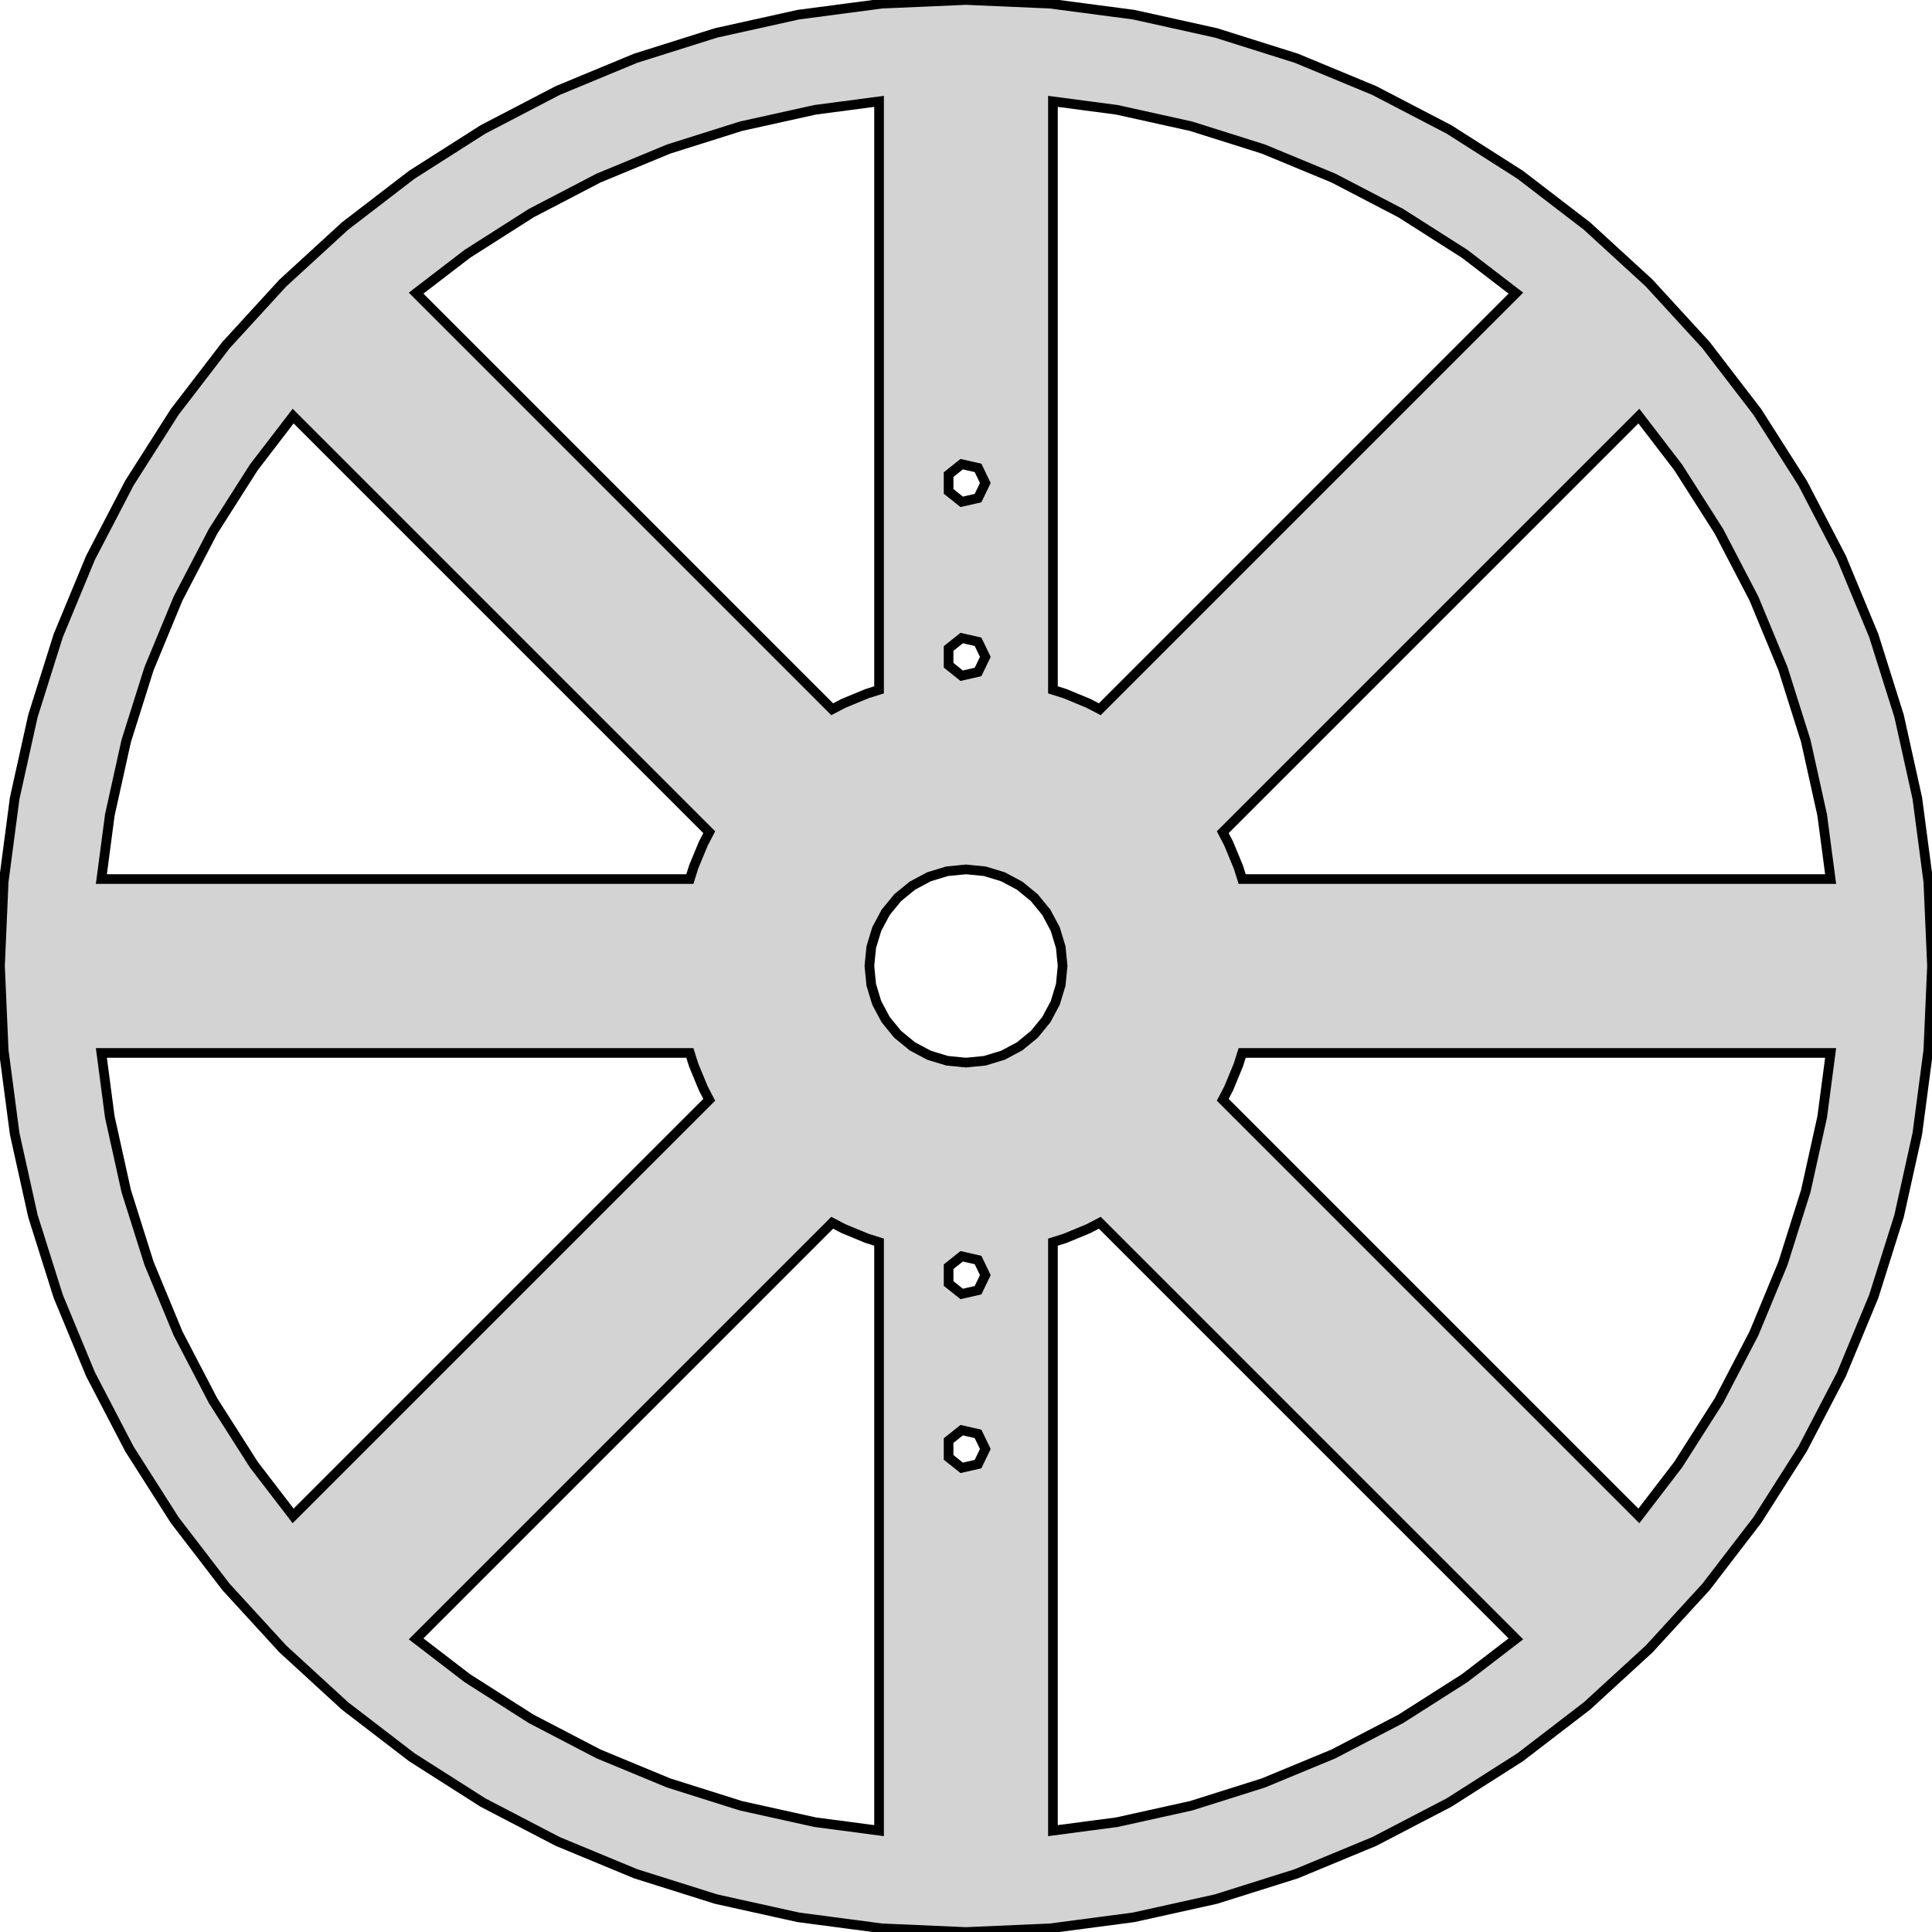 <?xml version="1.0" standalone="no"?>
<!DOCTYPE svg PUBLIC "-//W3C//DTD SVG 1.1//EN" "http://www.w3.org/Graphics/SVG/1.1/DTD/svg11.dtd">
<svg width="100" height="100" viewBox="-50 -50 100 100" xmlns="http://www.w3.org/2000/svg" version="1.1">
<title>OpenSCAD Model</title>
<path d="
M 4.358,49.81 L 8.682,49.24 L 12.941,48.296 L 17.101,46.985 L 21.131,45.315 L 25,43.301
 L 28.679,40.958 L 32.139,38.302 L 35.355,35.355 L 38.302,32.139 L 40.958,28.679 L 43.301,25
 L 45.315,21.131 L 46.985,17.101 L 48.296,12.941 L 49.24,8.682 L 49.81,4.358 L 50,-0
 L 49.81,-4.358 L 49.24,-8.682 L 48.296,-12.941 L 46.985,-17.101 L 45.315,-21.131 L 43.301,-25
 L 40.958,-28.679 L 38.302,-32.139 L 35.355,-35.355 L 32.139,-38.302 L 28.679,-40.958 L 25,-43.301
 L 21.131,-45.315 L 17.101,-46.985 L 12.941,-48.296 L 8.682,-49.24 L 4.358,-49.81 L 0,-50
 L -4.358,-49.81 L -8.682,-49.24 L -12.941,-48.296 L -17.101,-46.985 L -21.131,-45.315 L -25,-43.301
 L -28.679,-40.958 L -32.139,-38.302 L -35.355,-35.355 L -38.302,-32.139 L -40.958,-28.679 L -43.301,-25
 L -45.315,-21.131 L -46.985,-17.101 L -48.296,-12.941 L -49.24,-8.682 L -49.81,-4.358 L -50,-0
 L -49.81,4.358 L -49.24,8.682 L -48.296,12.941 L -46.985,17.101 L -45.315,21.131 L -43.301,25
 L -40.958,28.679 L -38.302,32.139 L -35.355,35.355 L -32.139,38.302 L -28.679,40.958 L -25,43.301
 L -21.131,45.315 L -17.101,46.985 L -12.941,48.296 L -8.682,49.24 L -4.358,49.81 L 0,50
 z
M -28.463,-34.827 L -25.811,-36.862 L -22.5,-38.971 L -19.018,-40.784 L -15.391,-42.286 L -11.647,-43.467
 L -7.814,-44.316 L -4.5,-44.753 L -4.5,-14.294 L -5.13,-14.095 L -6.339,-13.595 L -6.925,-13.289
 z
M 6.339,-13.595 L 5.13,-14.095 L 4.5,-14.294 L 4.5,-44.753 L 7.814,-44.316 L 11.647,-43.467
 L 15.391,-42.286 L 19.018,-40.784 L 22.5,-38.971 L 25.811,-36.862 L 28.463,-34.827 L 6.925,-13.289
 z
M -44.753,-4.5 L -44.316,-7.814 L -43.467,-11.647 L -42.286,-15.391 L -40.784,-19.018 L -38.971,-22.5
 L -36.862,-25.811 L -34.827,-28.463 L -13.289,-6.925 L -13.595,-6.339 L -14.095,-5.13 L -14.294,-4.5
 z
M 14.294,-4.5 L 14.095,-5.13 L 13.595,-6.339 L 13.289,-6.925 L 34.827,-28.463 L 36.862,-25.811
 L 38.971,-22.5 L 40.784,-19.018 L 42.286,-15.391 L 43.467,-11.647 L 44.316,-7.814 L 44.753,-4.5
 z
M -0.901,-24.566 L -0.901,-25.434 L -0.223,-25.975 L 0.623,-25.782 L 1,-25 L 0.623,-24.218
 L -0.223,-24.025 z
M -0.901,-15.566 L -0.901,-16.434 L -0.223,-16.975 L 0.623,-16.782 L 1,-16 L 0.623,-15.218
 L -0.223,-15.025 z
M -0.975,4.904 L -1.913,4.619 L -2.778,4.157 L -3.536,3.536 L -4.157,2.778 L -4.619,1.913
 L -4.904,0.975 L -5,-0 L -4.904,-0.975 L -4.619,-1.913 L -4.157,-2.778 L -3.536,-3.536
 L -2.778,-4.157 L -1.913,-4.619 L -0.975,-4.904 L 0,-5 L 0.975,-4.904 L 1.913,-4.619
 L 2.778,-4.157 L 3.536,-3.536 L 4.157,-2.778 L 4.619,-1.913 L 4.904,-0.975 L 5,-0
 L 4.904,0.975 L 4.619,1.913 L 4.157,2.778 L 3.536,3.536 L 2.778,4.157 L 1.913,4.619
 L 0.975,4.904 L 0,5 z
M -36.862,25.811 L -38.971,22.5 L -40.784,19.018 L -42.286,15.391 L -43.467,11.647 L -44.316,7.814
 L -44.753,4.5 L -14.294,4.5 L -14.095,5.13 L -13.595,6.339 L -13.289,6.925 L -34.827,28.463
 z
M 13.289,6.925 L 13.595,6.339 L 14.095,5.13 L 14.294,4.5 L 44.753,4.5 L 44.316,7.814
 L 43.467,11.647 L 42.286,15.391 L 40.784,19.018 L 38.971,22.5 L 36.862,25.811 L 34.827,28.463
 z
M 4.5,14.294 L 5.13,14.095 L 6.339,13.595 L 6.925,13.289 L 28.463,34.827 L 25.811,36.862
 L 22.5,38.971 L 19.018,40.784 L 15.391,42.286 L 11.647,43.467 L 7.814,44.316 L 4.5,44.753
 z
M -7.814,44.316 L -11.647,43.467 L -15.391,42.286 L -19.018,40.784 L -22.5,38.971 L -25.811,36.862
 L -28.463,34.827 L -6.925,13.289 L -6.339,13.595 L -5.13,14.095 L -4.5,14.294 L -4.5,44.753
 z
M -0.901,16.434 L -0.901,15.566 L -0.223,15.025 L 0.623,15.218 L 1,16 L 0.623,16.782
 L -0.223,16.975 z
M -0.901,25.434 L -0.901,24.566 L -0.223,24.025 L 0.623,24.218 L 1,25 L 0.623,25.782
 L -0.223,25.975 z
" stroke="black" fill="lightgray" stroke-width="0.5"/></svg>
